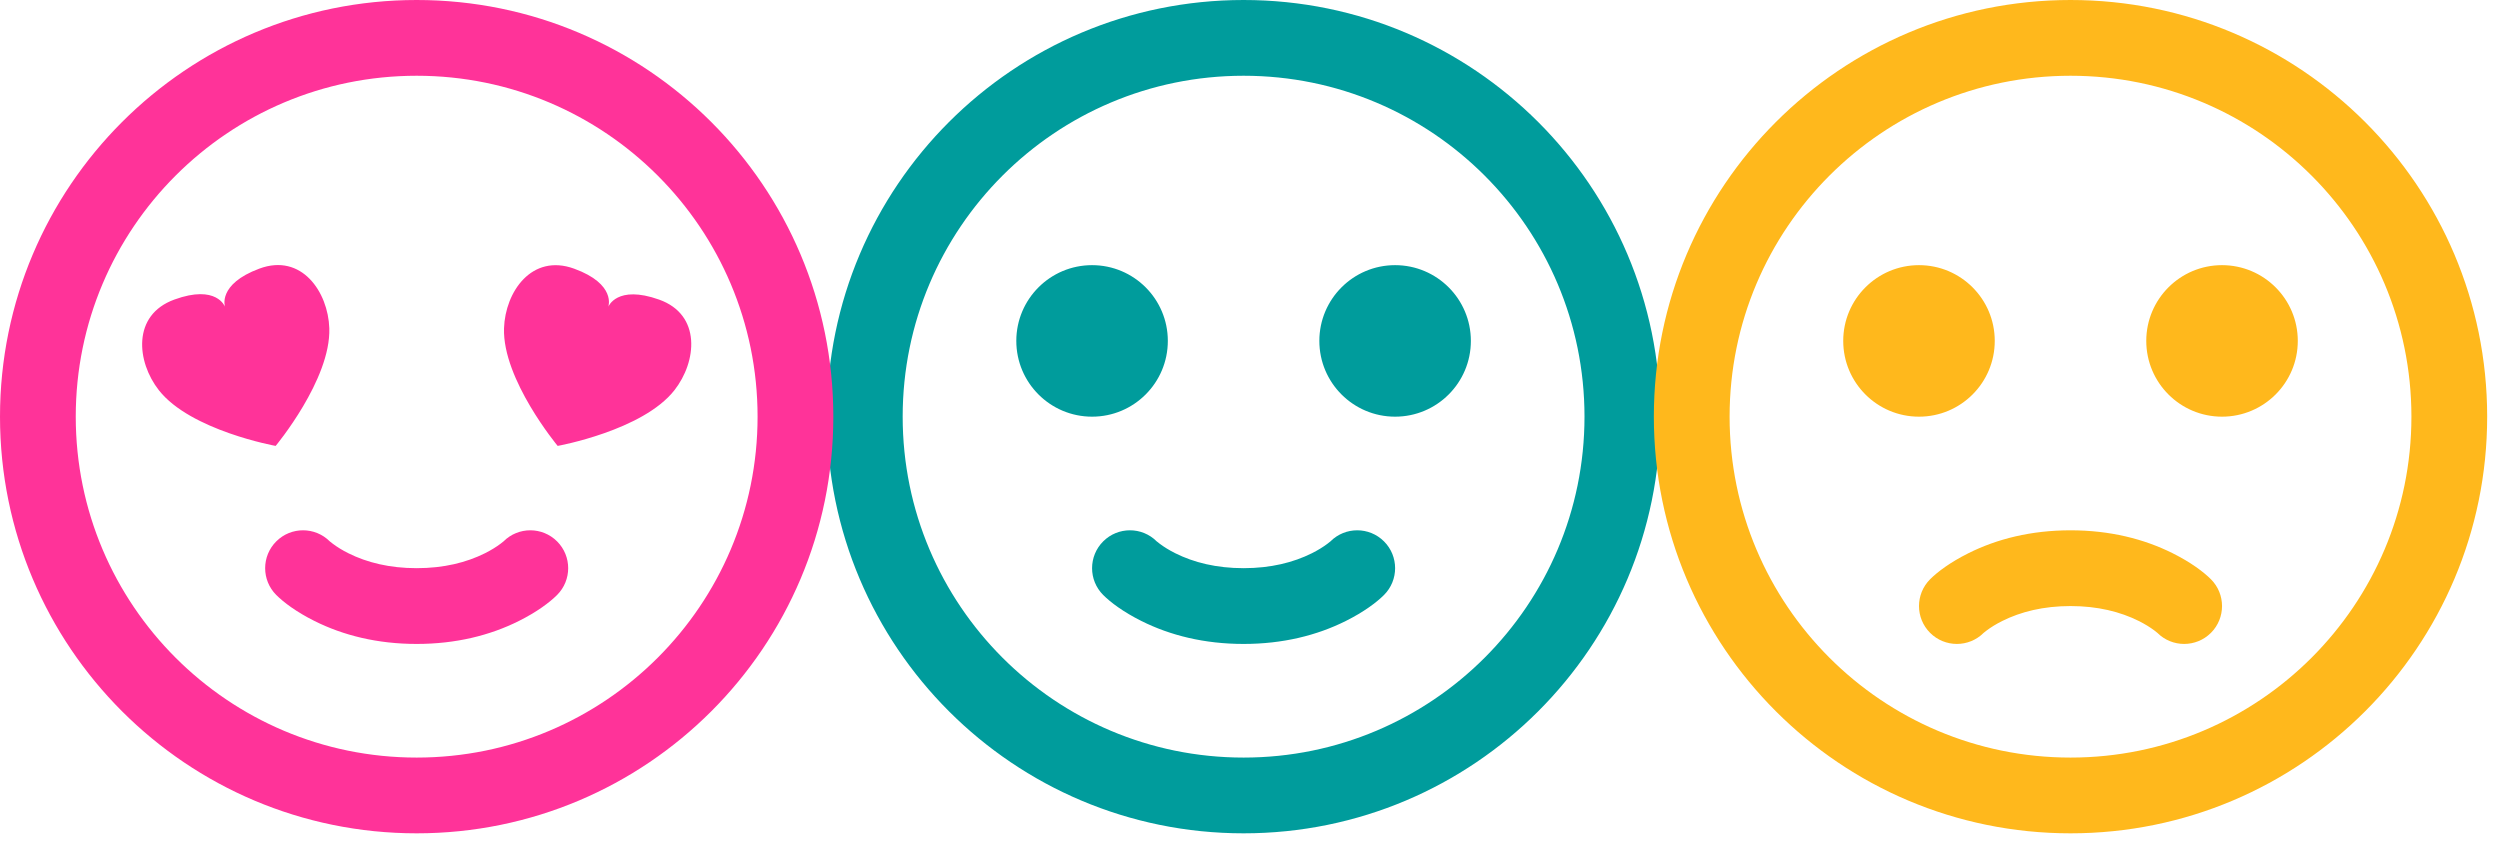 <?xml version="1.0" encoding="UTF-8"?>
<svg width="130px" height="44px" viewBox="0 0 130 44" version="1.1" xmlns="http://www.w3.org/2000/svg" xmlns:xlink="http://www.w3.org/1999/xlink">
    <!-- Generator: Sketch 48.2 (47327) - http://www.bohemiancoding.com/sketch -->
    <title>faces-horiz</title>
    <desc>Created with Sketch.</desc>
    <defs></defs>
    <g id="3" stroke="none" stroke-width="1" fill="none" fill-rule="evenodd" transform="translate(-430, -60)">
        <g id="faces-horiz" transform="translate(430, 60)" fill-rule="nonzero">
            <path d="M64.667,39.394 C74.457,39.394 82.394,31.457 82.394,21.667 C82.394,11.876 74.457,3.939 64.667,3.939 C54.876,3.939 46.939,11.876 46.939,21.667 C46.939,31.457 54.876,39.394 64.667,39.394 Z M64.667,43.333 C52.7,43.333 43,33.633 43,21.667 C43,9.7 52.7,0 64.667,0 C76.633,0 86.333,9.7 86.333,21.667 C86.333,33.633 76.633,43.333 64.667,43.333 Z M56.788,21.667 C58.964,21.667 60.727,19.903 60.727,17.727 C60.727,15.552 58.964,13.788 56.788,13.788 C54.612,13.788 52.848,15.552 52.848,17.727 C52.848,19.903 54.612,21.667 56.788,21.667 Z M72.545,21.667 C70.37,21.667 68.606,19.903 68.606,17.727 C68.606,15.552 70.37,13.788 72.545,13.788 C74.721,13.788 76.485,15.552 76.485,17.727 C76.485,19.903 74.721,21.667 72.545,21.667 Z M57.365,30.938 C56.596,30.169 56.596,28.922 57.365,28.153 C58.134,27.383 59.381,27.383 60.15,28.153 C60.148,28.15 60.201,28.197 60.309,28.277 C60.524,28.439 60.794,28.608 61.116,28.769 C62.081,29.251 63.258,29.545 64.667,29.545 C66.075,29.545 67.253,29.251 68.218,28.769 C68.54,28.608 68.809,28.439 69.025,28.277 C69.132,28.197 69.185,28.15 69.183,28.153 C69.952,27.383 71.199,27.383 71.969,28.153 C72.738,28.922 72.738,30.169 71.969,30.938 C71.58,31.326 70.92,31.822 69.979,32.292 C68.482,33.041 66.705,33.485 64.667,33.485 C62.628,33.485 60.851,33.041 59.354,32.292 C58.414,31.822 57.753,31.326 57.365,30.938 Z" id="Combined-Shape" fill="#009C9C"></path>
            <path d="M107.667,39.394 C117.457,39.394 125.394,31.457 125.394,21.667 C125.394,11.876 117.457,3.939 107.667,3.939 C97.876,3.939 89.939,11.876 89.939,21.667 C89.939,31.457 97.876,39.394 107.667,39.394 Z M107.667,43.333 C95.7,43.333 86,33.633 86,21.667 C86,9.7 95.7,0 107.667,0 C119.633,0 129.333,9.7 129.333,21.667 C129.333,33.633 119.633,43.333 107.667,43.333 Z M99.788,21.667 C101.964,21.667 103.727,19.903 103.727,17.727 C103.727,15.552 101.964,13.788 99.788,13.788 C97.612,13.788 95.848,15.552 95.848,17.727 C95.848,19.903 97.612,21.667 99.788,21.667 Z M115.545,21.667 C113.37,21.667 111.606,19.903 111.606,17.727 C111.606,15.552 113.37,13.788 115.545,13.788 C117.721,13.788 119.485,15.552 119.485,17.727 C119.485,19.903 117.721,21.667 115.545,21.667 Z M100.365,30.122 C100.753,29.734 101.414,29.239 102.354,28.769 C103.851,28.02 105.628,27.576 107.667,27.576 C109.705,27.576 111.482,28.02 112.979,28.769 C113.92,29.239 114.58,29.734 114.969,30.122 C115.738,30.892 115.738,32.139 114.969,32.908 C114.199,33.677 112.952,33.677 112.183,32.908 C112.185,32.91 112.132,32.864 112.025,32.783 C111.809,32.621 111.54,32.453 111.218,32.292 C110.253,31.81 109.075,31.515 107.667,31.515 C106.258,31.515 105.081,31.81 104.116,32.292 C103.794,32.453 103.524,32.621 103.309,32.783 C103.201,32.864 103.148,32.91 103.15,32.908 C102.381,33.677 101.134,33.677 100.365,32.908 C99.596,32.139 99.596,30.892 100.365,30.122 Z" id="Combined-Shape" fill="#FFB81C"></path>
            <path d="M21.667,39.394 C31.457,39.394 39.394,31.457 39.394,21.667 C39.394,11.876 31.457,3.939 21.667,3.939 C11.876,3.939 3.939,11.876 3.939,21.667 C3.939,31.457 11.876,39.394 21.667,39.394 Z M21.667,43.333 C9.7,43.333 0,33.633 0,21.667 C0,9.7 9.7,0 21.667,0 C33.633,0 43.333,9.7 43.333,21.667 C43.333,33.633 33.633,43.333 21.667,43.333 Z M26.183,28.153 C26.952,27.383 28.199,27.383 28.969,28.153 C29.738,28.922 29.738,30.169 28.969,30.938 C28.58,31.326 27.92,31.822 26.979,32.292 C25.482,33.041 23.705,33.485 21.667,33.485 C19.628,33.485 17.851,33.041 16.354,32.292 C15.414,31.822 14.753,31.326 14.365,30.938 C13.596,30.169 13.596,28.922 14.365,28.153 C15.134,27.383 16.381,27.383 17.15,28.153 C17.148,28.15 17.201,28.197 17.309,28.277 C17.524,28.439 17.794,28.608 18.116,28.769 C19.081,29.251 20.258,29.545 21.667,29.545 C23.075,29.545 24.253,29.251 25.218,28.769 C25.54,28.608 25.809,28.439 26.025,28.277 C26.132,28.197 26.185,28.15 26.183,28.153 Z M14.334,23.187 C14.334,23.187 9.908,22.387 8.264,20.295 C7.096,18.807 6.861,16.38 9.066,15.577 C11.272,14.774 11.7,15.952 11.7,15.952 C11.7,15.952 11.292,14.783 13.487,13.968 C15.681,13.153 17.063,15.179 17.124,17.07 C17.21,19.734 14.334,23.187 14.334,23.187 Z M28.999,23.187 C28.999,23.187 26.123,19.729 26.209,17.07 C26.27,15.179 27.65,13.169 29.856,13.971 C32.061,14.774 31.632,15.952 31.632,15.952 C31.632,15.952 32.071,14.794 34.276,15.58 C36.481,16.366 36.237,18.807 35.068,20.294 C33.422,22.391 28.999,23.187 28.999,23.187 Z" id="Oval-32" fill="#FF3399"></path>
        </g>
    </g>
</svg>